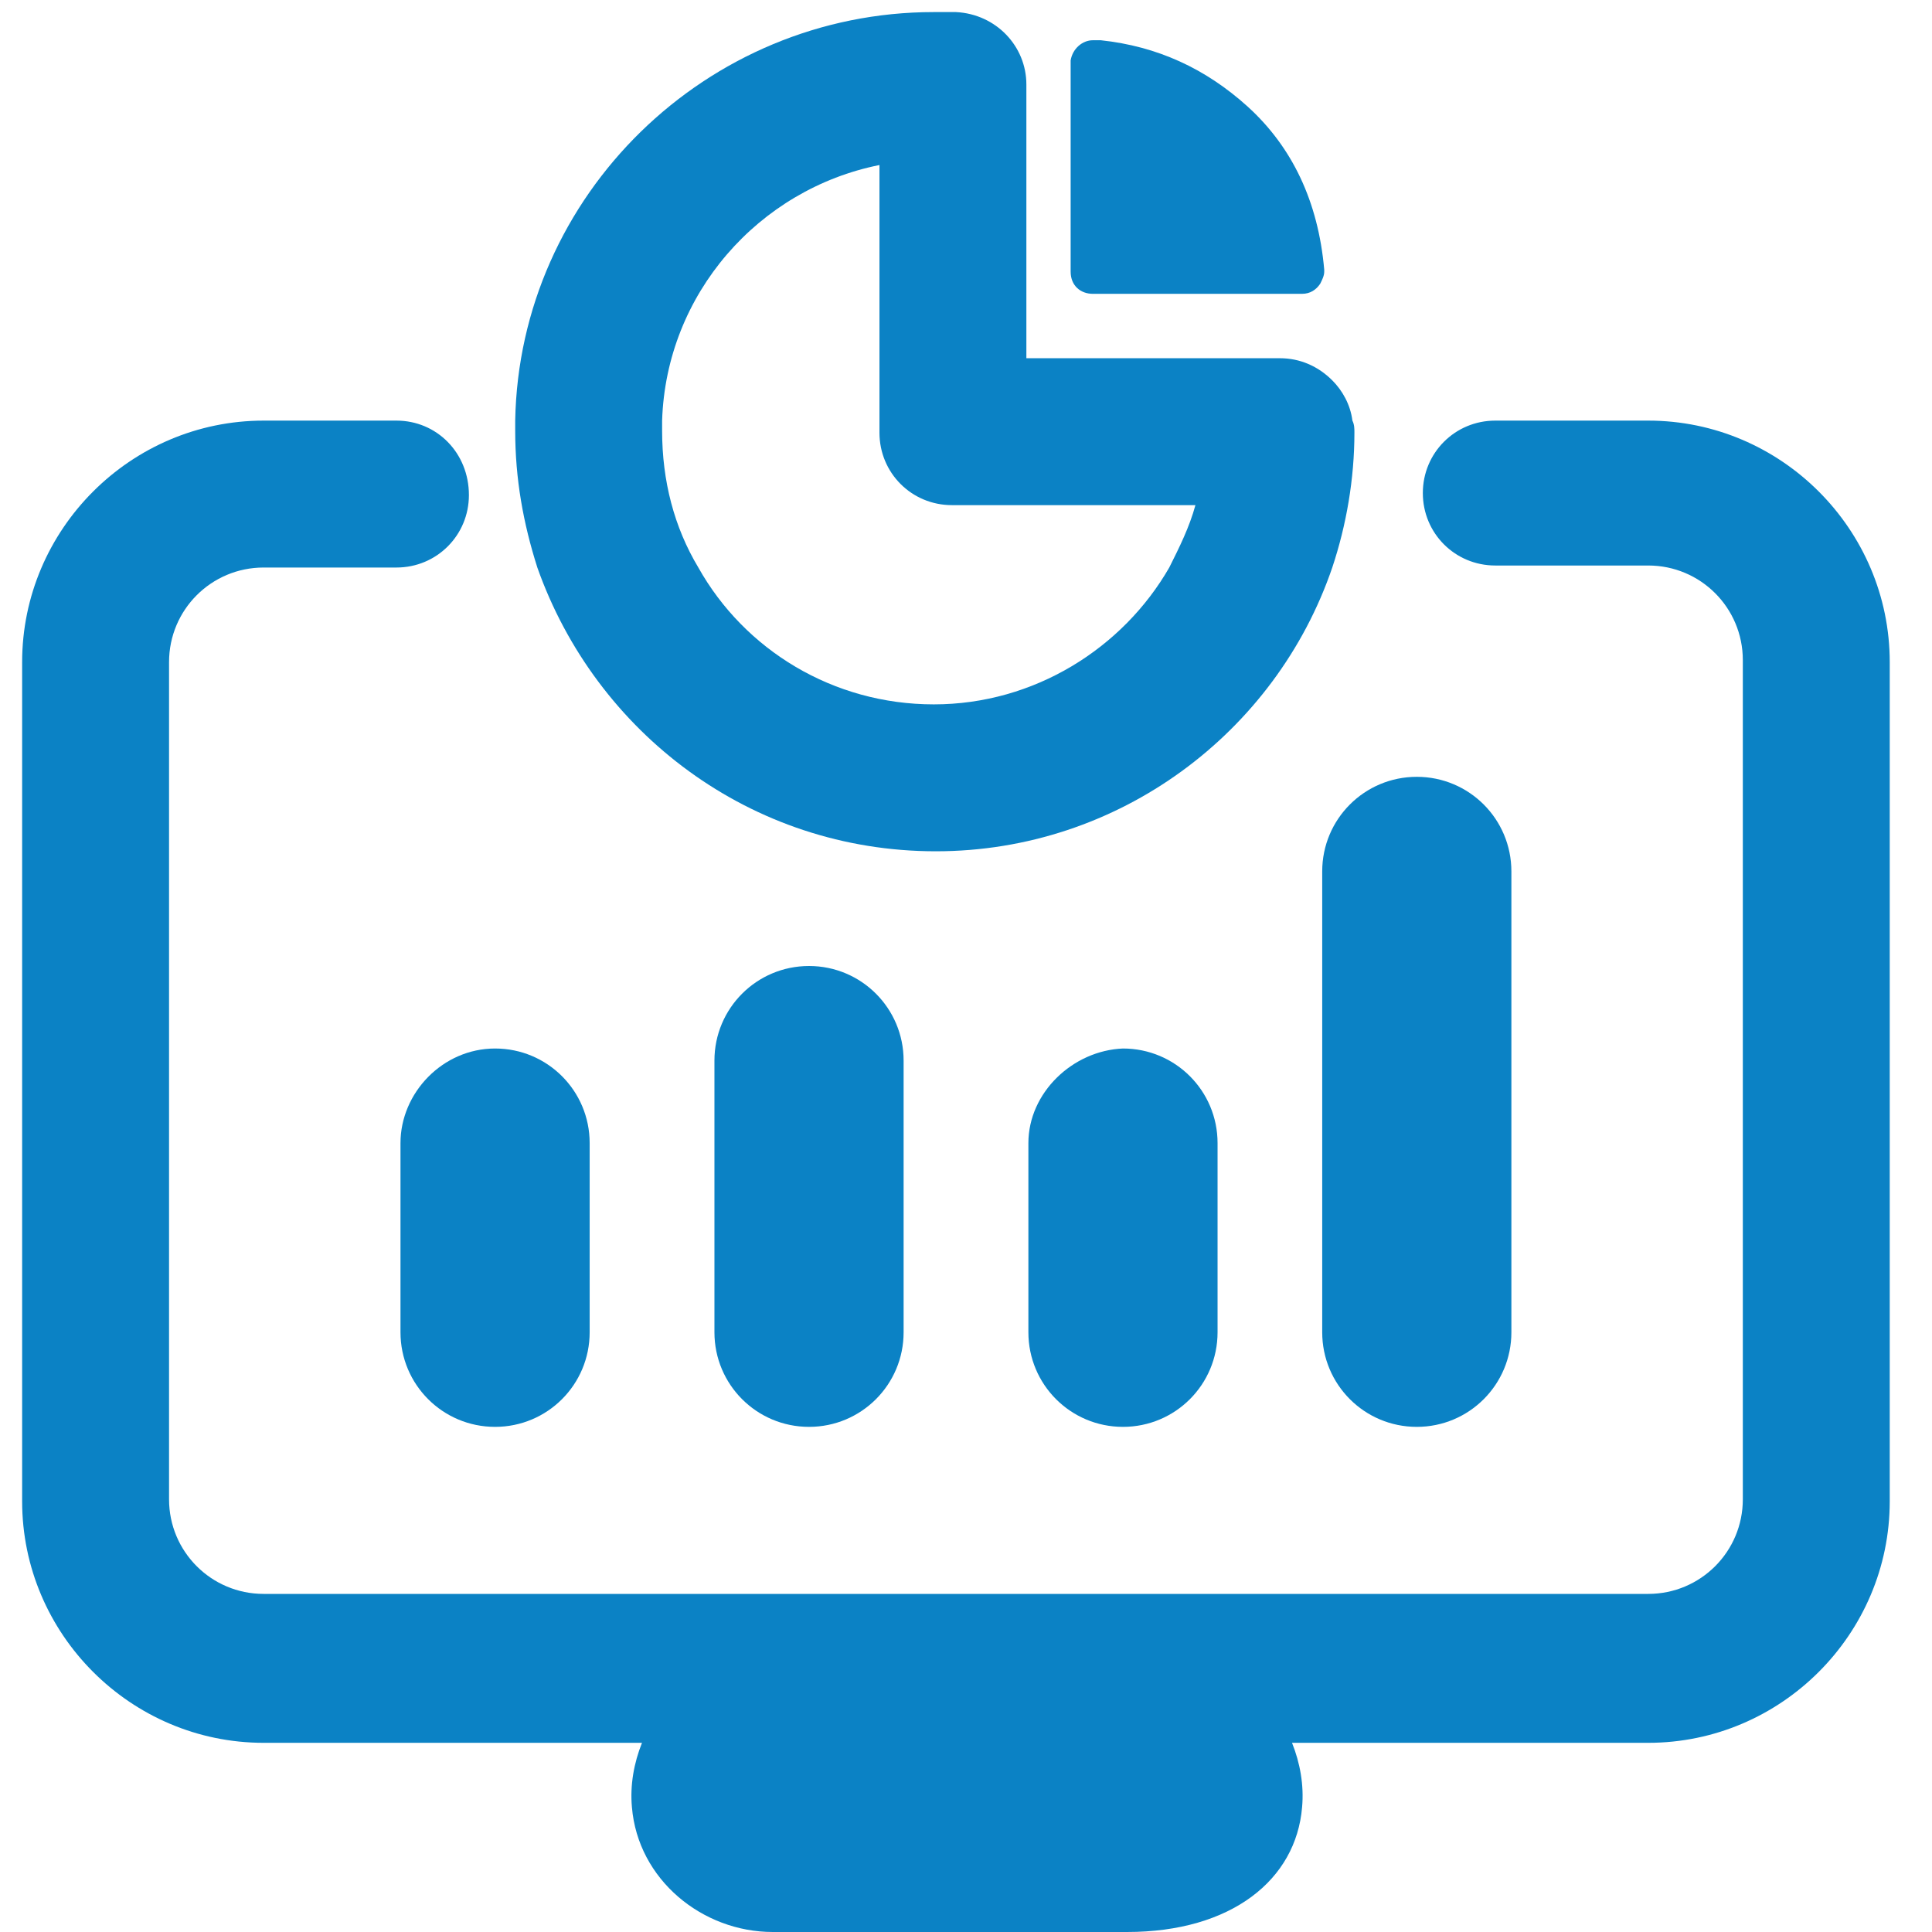 <?xml version="1.0" encoding="UTF-8"?>
<svg width="96px" height="96px" viewBox="0 0 96 96" version="1.1" xmlns="http://www.w3.org/2000/svg" xmlns:xlink="http://www.w3.org/1999/xlink">
    <!-- Generator: Sketch 49.3 (51167) - http://www.bohemiancoding.com/sketch -->
    <title>iIntegrate analytics</title>
    <desc>Created with Sketch.</desc>
    <defs></defs>
    <g id="iIntegrate-analytics" stroke="none" stroke-width="1" fill="none" fill-rule="evenodd">
        <g id="iIntegrate-analitics" transform="translate(1, 0)" fill="#0B82C5" fill-rule="nonzero">
            <path d="M18.7,20.9 L12.1,20.9 C5.5,20.9 0.1,26.3 0.1,32.9 L0.1,74.6 C0.1,81.2 5.5,86.6 12.1,86.6 L30.9,86.6 C30.5,87.6 30.3,88.7 30.4,89.8 C30.7,93.4 33.9,96 37.4,96 L55,96 C60.2,96 63.4,93.4 63.7,89.8 C63.8,88.7 63.6,87.6 63.2,86.6 L80.9,86.6 C87.5,86.6 92.9,81.2 92.9,74.6 L92.9,32.9 C92.9,26.3 87.5,20.9 80.9,20.9 L73.3,20.9 C71.3,20.9 69.7,22.5 69.7,24.5 C69.7,26.5 71.3,28.1 73.3,28.1 L80.9,28.1 C83.5,28.1 85.6,30.2 85.6,32.8 L85.6,74.5 C85.6,77.1 83.5,79.2 80.9,79.2 L12.1,79.2 C9.5,79.2 7.4,77.1 7.4,74.5 L7.4,32.9 C7.4,30.3 9.5,28.2 12.1,28.2 L18.7,28.2 C20.7,28.2 22.3,26.6 22.3,24.6 C22.3,22.5 20.7,20.9 18.7,20.9 Z" id="Shape"></path>
            <path d="M45.5,42.3 C54.6,42.3 62.4,36.4 65.2,28.2 C65.9,26.1 66.3,23.8 66.3,21.5 C66.3,21.3 66.3,21.1 66.2,20.9 C66.1,20.1 65.7,19.4 65.2,18.9 C64.5,18.2 63.6,17.8 62.6,17.8 L50,17.8 L50,4.2 C50,2.3 48.5,0.7 46.5,0.6 C46.1,0.6 45.8,0.6 45.4,0.6 C34.1,0.6 24.8,9.7 24.6,20.9 C24.6,21.1 24.6,21.2 24.6,21.4 C24.6,23.8 25,26 25.7,28.2 C28.6,36.4 36.3,42.3 45.5,42.3 Z M42.7,20.9 L42.7,21.5 C42.7,23.5 44.3,25.1 46.3,25.1 L58.4,25.1 C58.1,26.2 57.6,27.2 57.1,28.2 C54.8,32.2 50.4,35 45.4,35 C40.4,35 36,32.3 33.7,28.2 C32.5,26.2 31.9,23.9 31.9,21.4 C31.9,21.2 31.9,21 31.9,20.9 C32.1,14.6 36.7,9.4 42.7,8.2 L42.7,20.9 Z" id="Shape"></path>
            <path d="M53.3,14.6 L63.7,14.6 C64.1,14.6 64.4,14.4 64.6,14.1 C64.7,13.9 64.8,13.7 64.8,13.5 L64.8,13.4 C64.5,10 63.2,7.3 61,5.3 C58.9,3.4 56.5,2.3 53.7,2 C53.6,2 53.5,2 53.4,2 L53.3,2 C52.8,2 52.3,2.4 52.2,3 L52.2,13.5 C52.2,14.2 52.7,14.6 53.3,14.6 Z" id="Shape"></path>
            <path d="M18.9,56.8 L18.9,66.2 C18.9,68.8 21,70.9 23.6,70.9 C26.2,70.9 28.3,68.8 28.3,66.2 L28.3,56.8 C28.3,54.2 26.2,52.1 23.6,52.1 C21,52.1 18.9,54.3 18.9,56.8 Z" id="Shape"></path>
            <path d="M50.1,56.8 L50.1,66.2 C50.1,68.8 52.2,70.9 54.8,70.9 C57.4,70.9 59.5,68.8 59.5,66.2 L59.5,56.8 C59.5,54.2 57.4,52.1 54.8,52.1 C52.3,52.2 50.1,54.3 50.1,56.8 Z" id="Shape"></path>
            <path d="M34.5,52.7 L34.5,66.2 C34.5,68.8 36.6,70.9 39.2,70.9 C41.8,70.9 43.9,68.8 43.9,66.2 L43.9,52.7 C43.9,50.1 41.8,48 39.2,48 C36.6,48 34.5,50.1 34.5,52.7 Z" id="Shape"></path>
            <path d="M64.7,66.2 C64.7,68.8 66.8,70.9 69.4,70.9 C72,70.9 74.1,68.8 74.1,66.2 L74.1,43.3 C74.1,40.7 72,38.6 69.4,38.6 C66.8,38.6 64.7,40.7 64.7,43.3 L64.7,66.2 Z" id="Shape"></path>
        </g>
    </g>
</svg>